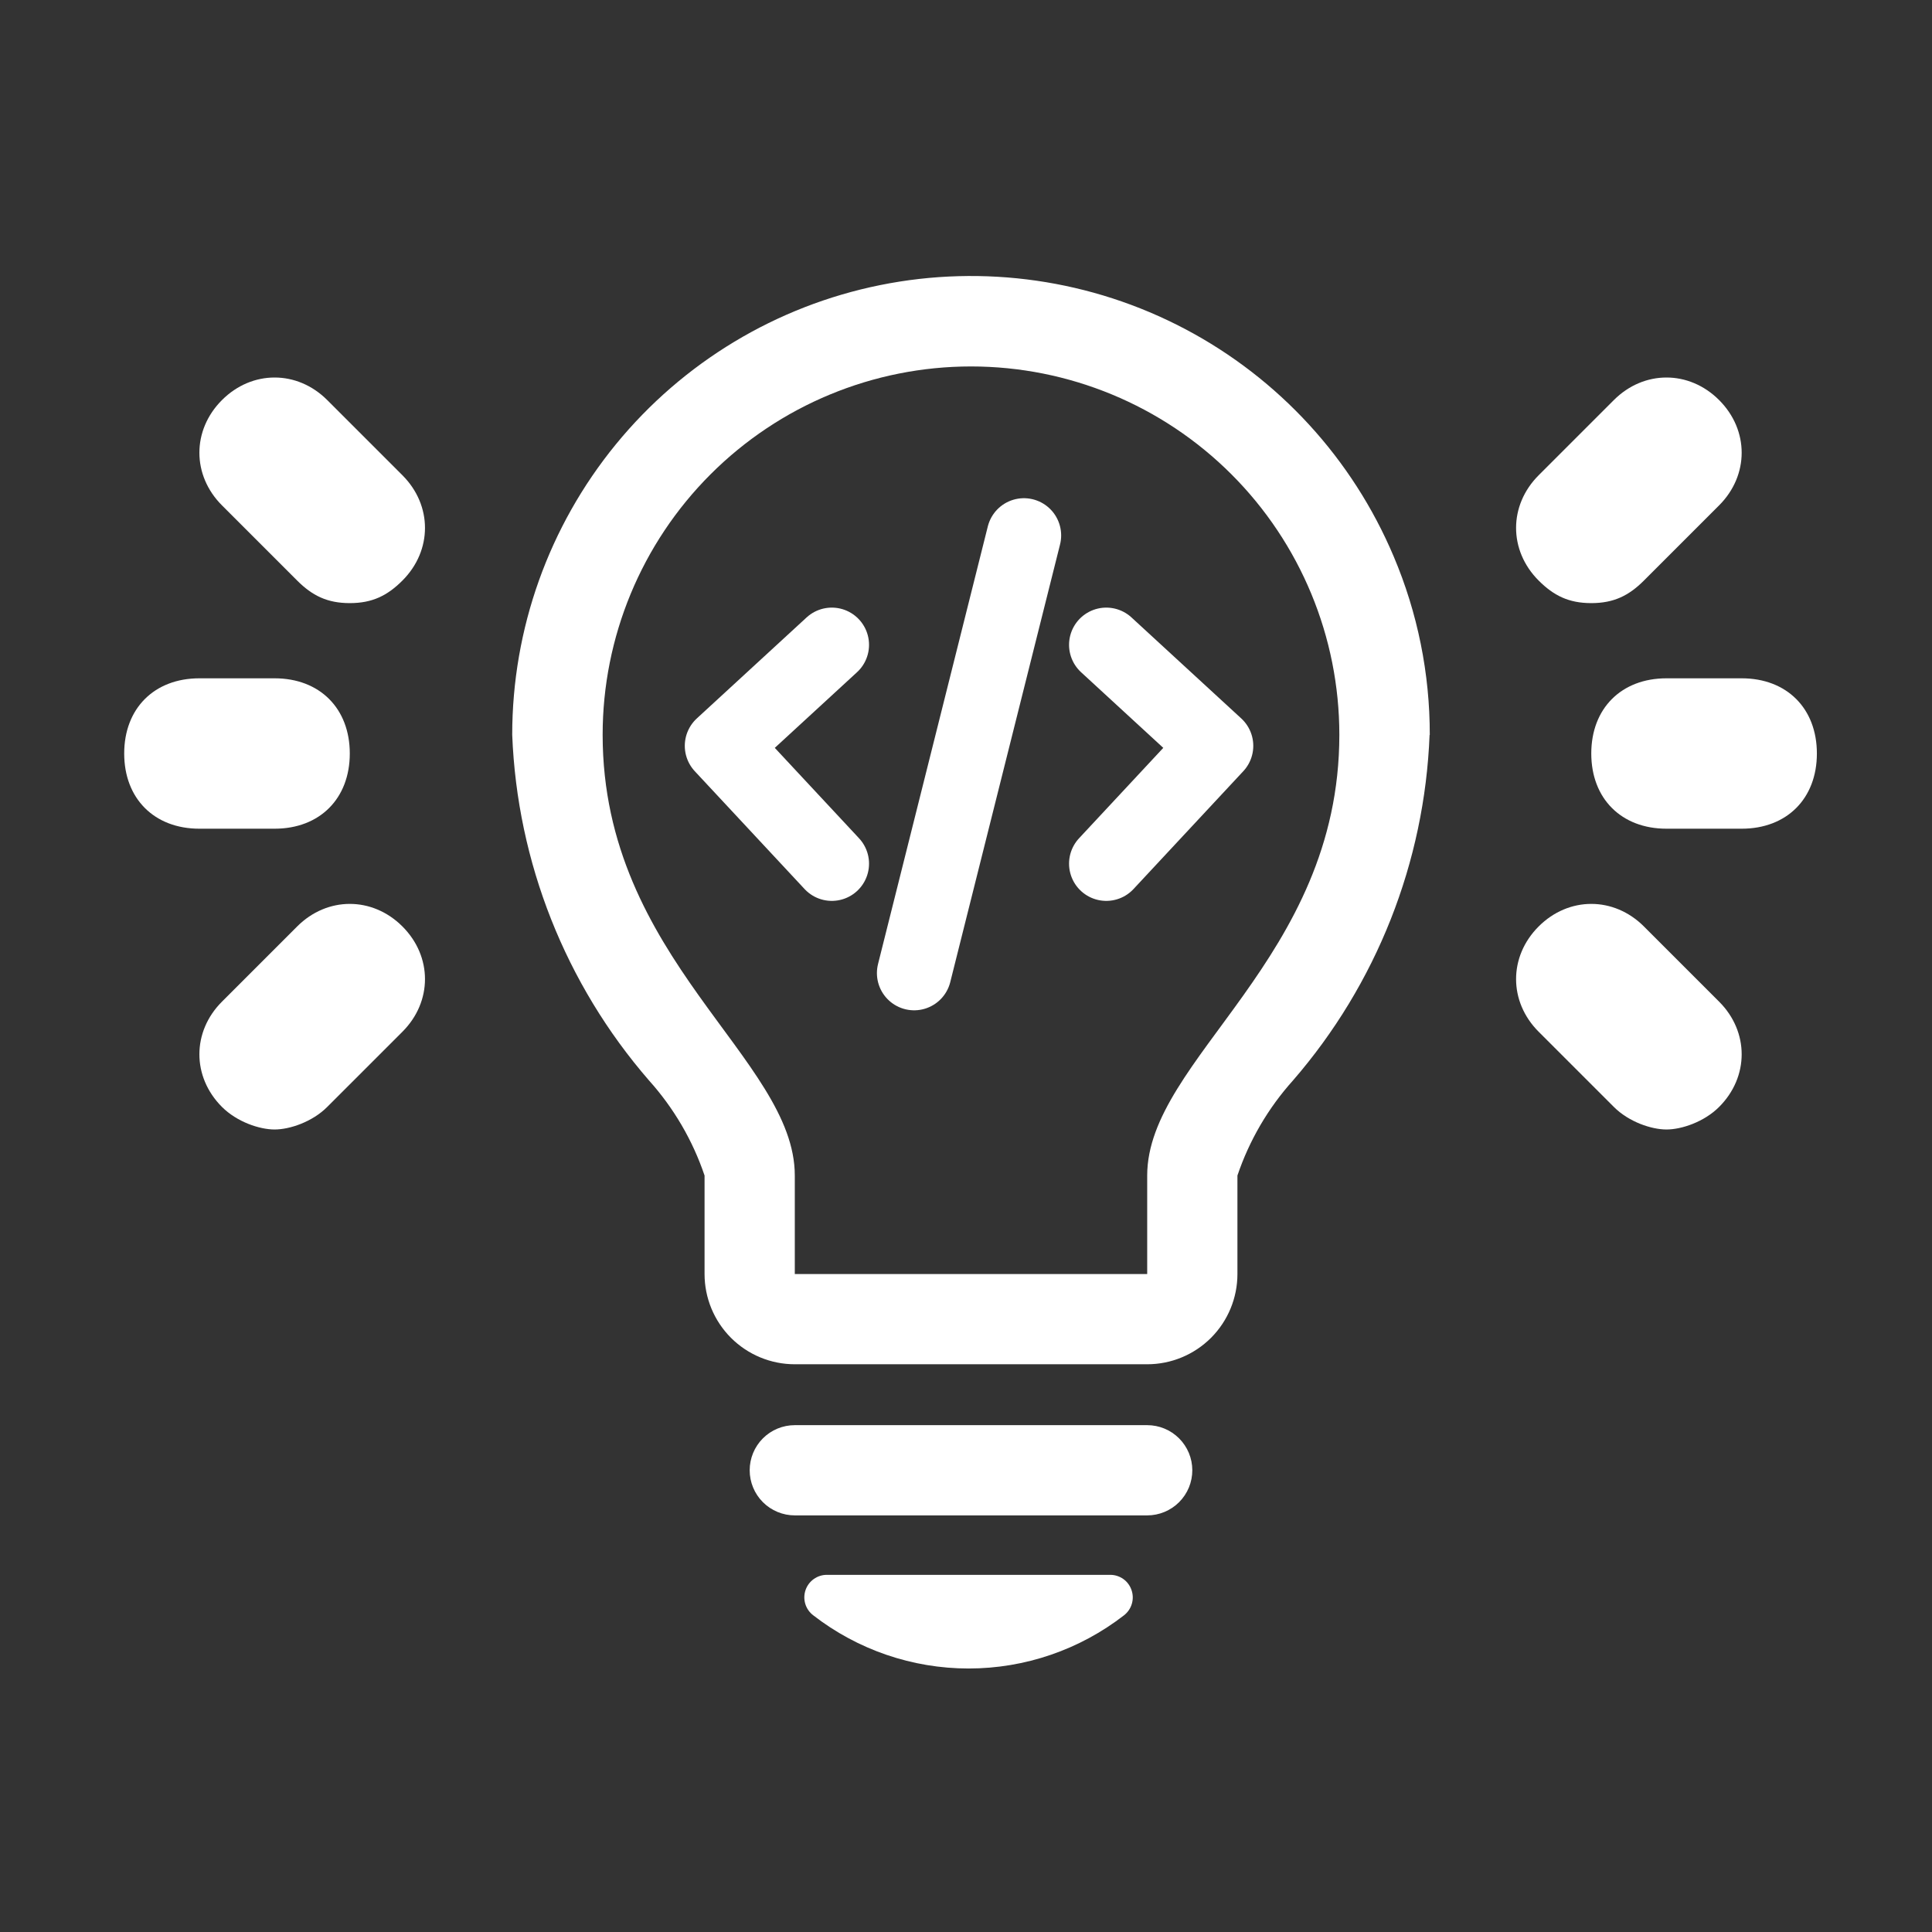<svg width="140" height="140" viewBox="0 0 140 140" fill="none" xmlns="http://www.w3.org/2000/svg">
<rect x="0" y="0" width="140" height="140" fill="#333333" stroke="none"/>
<rect width="140" height="140" fill="none"/>
<rect x="-327.5" y="-494.5" width="1439" height="1023" fill="none"/>
<rect width="140" height="140" fill="none"/>
<path d="M60.276 46.727L52.32 54.046L60.276 62.584M80.165 46.727L88.12 54.046L80.165 62.584M74.198 38.799L66.242 70.513" stroke="white" stroke-width="5.395" stroke-linecap="round" stroke-linejoin="round"/>
<path d="M103.593 53.246C103.237 62.481 99.743 71.318 93.689 78.3C91.895 80.298 90.528 82.64 89.669 85.183V92.321C89.669 94.055 88.98 95.718 87.754 96.945C86.527 98.171 84.864 98.86 83.13 98.86H57.594C55.86 98.86 54.197 98.171 52.97 96.945C51.744 95.718 51.055 94.055 51.055 92.321V85.183C50.196 82.64 48.828 80.298 47.035 78.3C40.976 71.32 37.477 62.482 37.117 53.246C37.117 45.573 39.77 38.137 44.628 32.198C49.485 26.259 56.248 22.182 63.768 20.661C71.288 19.139 79.103 20.265 85.888 23.848C92.672 27.431 98.008 33.251 100.991 40.32C102.726 44.413 103.615 48.814 103.607 53.26L103.593 53.246ZM97.054 53.246C97.054 46.167 94.242 39.377 89.236 34.372C84.231 29.366 77.441 26.554 70.362 26.554C63.283 26.554 56.493 29.366 51.488 34.372C46.482 39.377 43.67 46.167 43.67 53.246C43.67 69.51 57.594 76.71 57.594 85.183V92.321H83.13V85.183C83.13 76.71 97.054 69.51 97.054 53.246ZM86.399 106.534C86.4 106.964 86.316 107.39 86.153 107.788C85.989 108.185 85.748 108.546 85.444 108.851C85.141 109.155 84.78 109.396 84.383 109.561C83.986 109.726 83.56 109.811 83.13 109.811H57.594C56.727 109.811 55.895 109.466 55.282 108.853C54.669 108.24 54.325 107.408 54.325 106.541C54.325 105.674 54.669 104.843 55.282 104.229C55.895 103.616 56.727 103.272 57.594 103.272H83.13C83.996 103.272 84.826 103.615 85.439 104.227C86.052 104.839 86.398 105.668 86.399 106.534ZM81.994 115.221C82.106 115.543 82.114 115.892 82.017 116.219C81.921 116.546 81.725 116.834 81.457 117.045C78.235 119.547 74.27 120.906 70.19 120.906C66.109 120.906 62.145 119.547 58.922 117.045C58.652 116.837 58.453 116.55 58.354 116.223C58.255 115.896 58.262 115.547 58.372 115.224C58.482 114.901 58.691 114.621 58.968 114.423C59.246 114.224 59.579 114.118 59.92 114.119H80.453C80.793 114.119 81.125 114.225 81.403 114.423C81.68 114.62 81.883 114.899 81.994 115.221Z" fill="white"/>
<path d="M119.125 67.135C116.945 64.955 113.676 64.955 111.496 67.135C109.316 69.314 109.316 72.584 111.496 74.763L116.945 80.212C118.035 81.302 119.67 81.847 120.759 81.847C121.849 81.847 123.484 81.302 124.574 80.212C126.753 78.033 126.753 74.763 124.574 72.584L119.125 67.135Z" fill="white"/>
<path d="M21.533 67.135C23.713 64.955 26.982 64.955 29.162 67.135C31.341 69.314 31.341 72.584 29.162 74.763L23.713 80.212C22.623 81.302 20.988 81.847 19.898 81.847C18.808 81.847 17.174 81.302 16.084 80.212C13.904 78.033 13.904 74.763 16.084 72.584L21.533 67.135Z" fill="white"/>
<path d="M126.209 49.153H120.759C117.49 49.153 115.31 51.332 115.31 54.602C115.31 57.871 117.49 60.051 120.759 60.051H126.209C129.478 60.051 131.658 57.871 131.658 54.602C131.658 51.332 129.478 49.153 126.209 49.153Z" fill="white"/>
<path d="M14.449 49.153H19.898C23.168 49.153 25.347 51.332 25.347 54.602C25.347 57.871 23.168 60.051 19.898 60.051H14.449C11.18 60.051 9 57.871 9 54.602C9 51.332 11.18 49.153 14.449 49.153Z" fill="white"/>
<path d="M115.31 43.704C116.945 43.704 118.035 43.159 119.125 42.069L124.574 36.62C126.753 34.44 126.753 31.171 124.574 28.991C122.394 26.811 119.125 26.811 116.945 28.991L111.496 34.44C109.316 36.62 109.316 39.889 111.496 42.069C112.586 43.159 113.676 43.704 115.31 43.704Z" fill="white"/>
<path d="M25.347 43.704C23.713 43.704 22.623 43.159 21.533 42.069L16.084 36.62C13.904 34.44 13.904 31.171 16.084 28.991C18.264 26.811 21.533 26.811 23.713 28.991L29.162 34.44C31.341 36.62 31.341 39.889 29.162 42.069C28.072 43.159 26.982 43.704 25.347 43.704Z" fill="white"/>
<rect x="-327.5" y="-494.5" width="1439" height="1023" stroke="none"/>
</svg>
